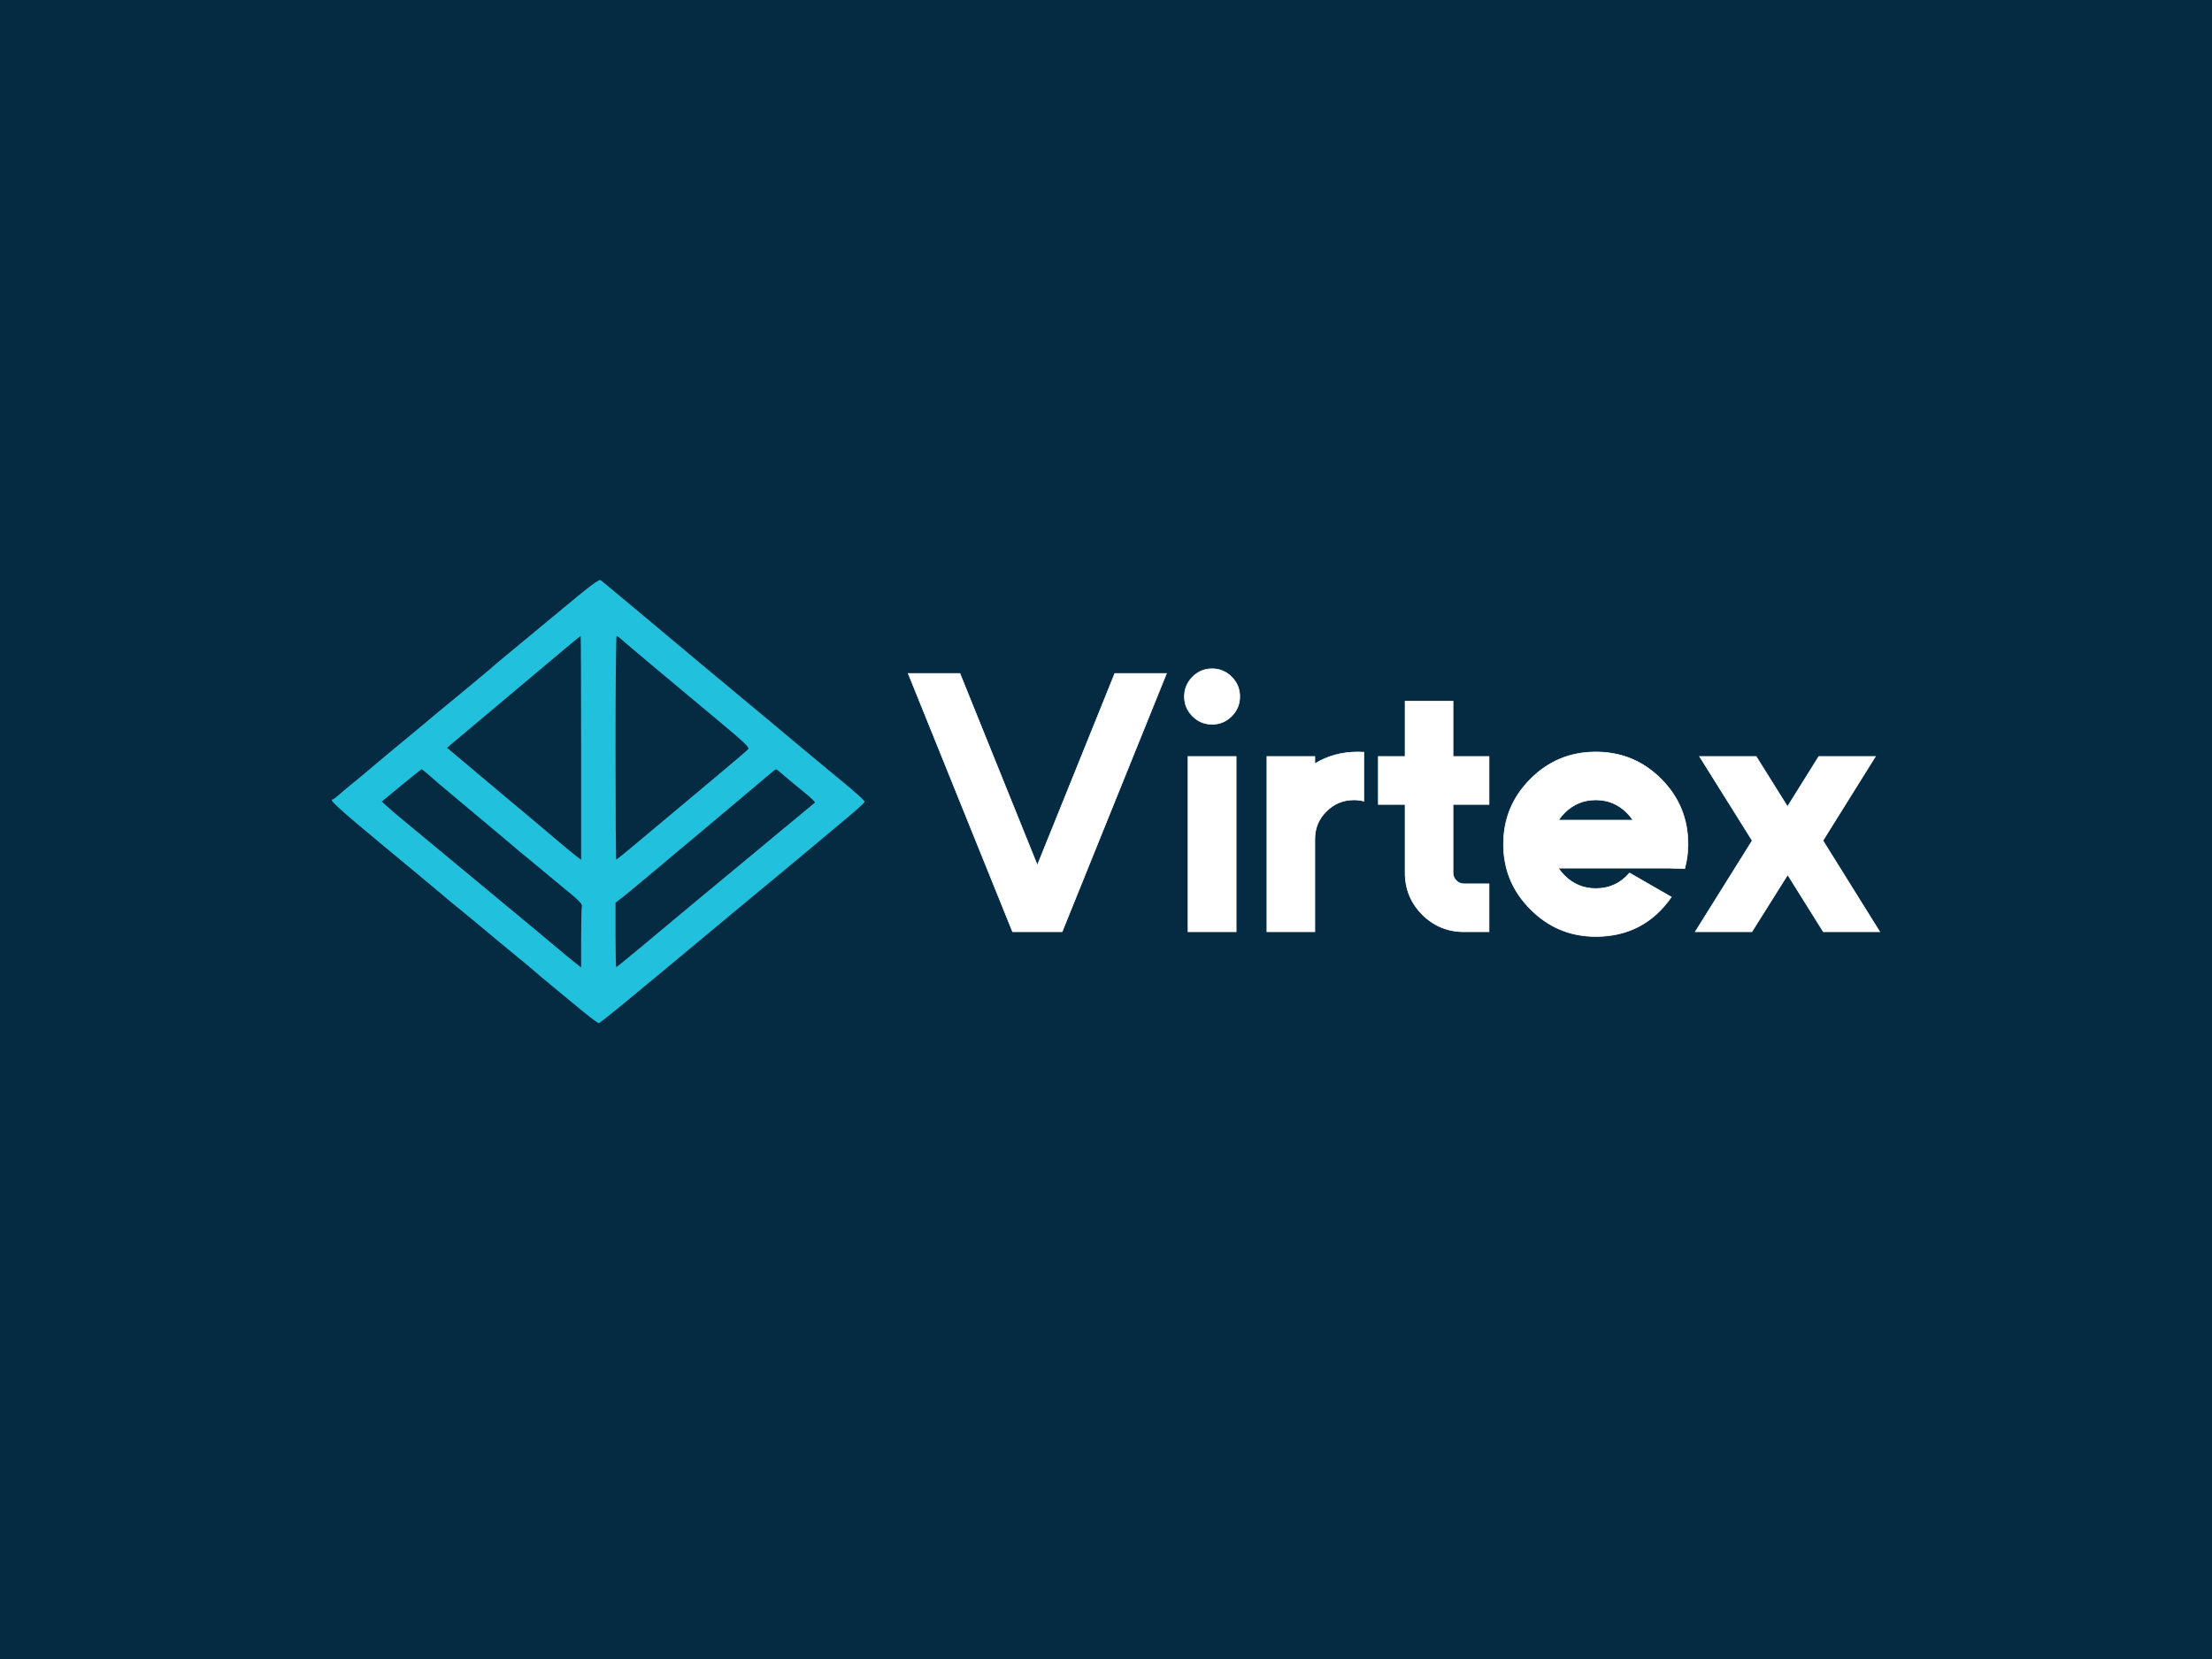 <svg class="svg-canvas" viewBox="0 0 800 600" width="1600" height="1200" preserveAspectRatio="none" version="1.1" xmlns="http://www.w3.org/2000/svg" xmlns:xlink="http://www.w3.org/1999/xlink">
      <!--滤镜-->
      <defs></defs>
    
      <!-- 背景 -->
      <g id="background">
          <rect x="0" y="0" fill="#052b43" width="800" height="600"></rect>
          
        </g>
    
      <!--元素-->
      
              <g id="shape_JyWqvLdDFK" ref="shape_JyWqvLdDFK" key="shape_JyWqvLdDFK" mask="">
                <g transform="translate(120,209.802) rotate(0,96.353,80.102) scale(1,1)" style="opacity: 1;mix-blend-mode: undefined;" filter="">
                  <!--普通元素-->
                  <svg id="svg" version="1.1" width="192.706" height="160.205" viewBox="198.125 225.07 371.596 308.923" xmlns="http://www.w3.org/2000/svg" xmlns:xlink="http://www.w3.org/1999/xlink" class="style-removed" preserveAspectRatio="none" data-parent="shape_JyWqvLdDFK"><path d="M353.341 249.739 C 336.331 263.908,320.183 277.285,317.457 279.466 C 314.731 281.647,312.275 283.708,312.000 284.045 C 311.446 284.725,282.932 308.476,276.039 314.000 C 273.636 315.925,271.182 317.960,270.585 318.522 C 269.568 319.479,249.889 335.836,240.080 343.877 C 237.649 345.870,232.024 350.582,227.580 354.349 C 218.368 362.158,217.337 363.015,210.563 368.502 C 207.848 370.701,204.260 373.738,202.590 375.250 C 200.921 376.763,199.205 378.000,198.777 378.000 C 195.735 378.000,202.542 384.198,236.119 412.000 C 257.042 429.325,274.913 444.202,275.831 445.060 C 276.749 445.918,281.085 449.518,285.468 453.060 C 289.850 456.602,294.575 460.466,295.968 461.646 C 303.072 467.666,324.087 485.104,329.419 489.403 C 332.764 492.100,337.335 495.925,339.578 497.903 C 341.822 499.881,346.997 504.228,351.078 507.561 C 355.160 510.895,364.010 518.208,370.745 523.811 C 377.479 529.415,383.554 533.997,384.245 533.993 C 385.404 533.987,398.398 523.316,478.461 456.624 C 494.390 443.356,508.852 431.375,510.599 430.000 C 512.346 428.625,520.733 421.650,529.237 414.500 C 537.742 407.350,546.877 399.700,549.538 397.500 C 563.215 386.194,569.521 380.601,569.719 379.605 C 569.840 378.997,563.361 373.100,555.321 366.500 C 547.281 359.900,537.058 351.434,532.602 347.688 C 521.334 338.213,470.806 296.108,455.500 283.438 C 453.300 281.617,443.625 273.513,434.000 265.430 C 424.375 257.346,414.536 249.105,412.136 247.116 C 409.736 245.127,403.187 239.675,397.581 235.000 C 391.976 230.325,386.688 225.933,385.830 225.239 C 384.497 224.163,379.741 227.750,353.341 249.739 M372.000 342.084 L 372.000 420.168 367.750 416.866 C 365.413 415.050,360.313 410.849,356.418 407.532 C 347.278 399.748,348.691 400.936,313.730 371.631 C 297.242 357.809,282.569 345.489,281.125 344.254 L 278.500 342.008 280.536 340.254 C 281.657 339.289,297.334 326.125,315.375 311.000 C 333.416 295.875,353.386 279.113,359.754 273.750 C 366.121 268.388,371.481 264.000,371.665 264.000 C 371.849 264.000,372.000 299.138,372.000 342.084 M400.010 266.304 C 402.829 268.912,431.100 292.647,466.135 321.820 C 485.303 337.780,489.556 341.766,488.635 342.908 C 488.011 343.683,472.650 356.713,454.500 371.865 C 436.350 387.017,415.989 404.046,409.254 409.707 C 402.519 415.368,396.781 420.000,396.504 420.000 C 396.227 420.000,396.000 384.900,396.000 342.000 C 396.000 299.100,396.342 264.000,396.760 264.000 C 397.178 264.000,398.641 265.037,400.010 266.304 M265.379 360.609 C 267.645 362.593,270.625 365.203,272.000 366.408 C 273.375 367.613,282.825 375.528,293.000 383.997 C 303.175 392.466,314.687 402.119,318.582 405.448 C 322.478 408.776,326.758 412.400,328.093 413.500 C 329.429 414.600,334.342 418.646,339.011 422.491 C 343.680 426.337,347.999 429.937,348.609 430.491 C 349.219 431.046,354.957 435.775,361.360 441.000 C 370.582 448.526,372.900 450.916,372.514 452.500 C 372.246 453.600,372.021 463.650,372.014 474.834 L 372.000 495.168 367.750 491.866 C 365.413 490.050,360.303 485.849,356.395 482.532 C 352.487 479.214,344.837 472.820,339.395 468.323 C 333.953 463.825,322.525 454.346,314.000 447.257 C 305.475 440.169,290.175 427.489,280.000 419.081 C 269.825 410.672,259.286 401.934,256.579 399.661 C 253.873 397.389,249.173 393.498,246.136 391.015 C 243.098 388.532,238.902 384.925,236.811 383.000 L 233.008 379.500 246.615 368.250 C 254.099 362.063,260.455 357.000,260.740 357.000 C 261.025 357.000,263.112 358.624,265.379 360.609 M511.010 359.251 C 512.380 360.488,515.968 363.526,518.985 366.001 C 522.001 368.475,525.567 371.400,526.908 372.500 C 532.946 377.451,535.462 379.867,534.999 380.269 C 533.918 381.210,515.205 396.714,510.983 400.167 C 508.517 402.183,499.584 409.608,491.132 416.667 C 482.679 423.725,472.554 432.114,468.632 435.308 C 464.709 438.503,457.000 444.891,451.500 449.505 C 419.781 476.111,396.947 495.000,396.505 495.000 C 396.227 495.000,396.000 484.895,396.000 472.546 L 396.000 450.091 400.850 446.296 C 404.816 443.191,429.950 422.257,440.000 413.687 C 441.375 412.514,449.250 405.940,457.500 399.078 C 465.750 392.215,475.665 383.878,479.534 380.550 C 483.403 377.223,488.767 372.700,491.455 370.500 C 494.142 368.300,498.810 364.363,501.826 361.750 C 504.843 359.138,507.583 357.000,507.916 357.000 C 508.248 357.000,509.641 358.013,511.010 359.251 " stroke="none" fill="#21c0dc" fill-rule="evenodd" stroke-width="0"></path></svg>
                </g>
              </g>
              <g id="shape_9KY1cvVXuy" ref="shape_9KY1cvVXuy" key="shape_9KY1cvVXuy" mask="">
                <g transform="translate(-74.781,-172.039) rotate(0,578.359,482.087) scale(1,1)" style="opacity: 1;mix-blend-mode: undefined;" filter="">
                  <!--普通元素-->
                  <svg xmlns="http://www.w3.org/2000/svg" version="1.1" xmlns:xlink="http://www.w3.org/1999/xlink" width="1156.719" height="964.175" viewBox="0 0 1255.578 1046.578" data-ligature="true" data-parent="shape_9KY1cvVXuy"><g data-role="text" data-width="382.8189111328125" data-height="174" transform="translate(436.289, 436.289)"><path d="M82.51-118.16L102.82-118.16L61.85-16.76L42.39-16.76L1.42-118.16L21.73-118.16L52.12-42.89L82.51-118.16Z" transform="translate(0 133) " fill="rgb(255, 255, 255)" stroke="rgb(255, 255, 255)" stroke-width="0.242" data-glyph-w="104.24376953125001" data-glyph-h="151.536923828125" data-glyph-ascender="121.85443359375" data-glyph-descender="-29.682490234375003" data-kerning="0"></path><path d="M25.92-16.76L25.92-85.57L7.03-85.57L7.03-16.76L25.92-16.76ZM16.47-120.01Q20.95-120.01 24.14-116.81L24.14-116.81Q27.34-113.62 27.34-109.07L27.34-109.07Q27.34-104.60 24.14-101.40L24.14-101.40Q20.95-98.21 16.47-98.21L16.47-98.21Q12.00-98.21 8.81-101.40L8.81-101.40Q5.61-104.60 5.61-109.07L5.61-109.07Q5.61-113.62 8.81-116.81L8.81-116.81Q12.00-120.01 16.47-120.01L16.47-120.01Z" transform="translate(104.244 133) " fill="rgb(255, 255, 255)" stroke="rgb(255, 255, 255)" stroke-width="0.242" data-glyph-w="33.0199951171875" data-glyph-h="151.536923828125" data-glyph-ascender="121.85443359375" data-glyph-descender="-29.682490234375003" data-kerning="0"></path><path d="M23.79-53.19L23.79-53.19L23.79-16.76L4.97-16.76L4.97-85.57L23.79-85.57L23.79-82.73Q31.24-87.34 40.69-87.34L40.69-87.34Q41.83-87.34 43.03-87.27L43.03-87.27L43.03-68.03Q41.12-68.53 39.13-68.53L39.13-68.53Q32.81-68.53 28.33-64.05L28.33-64.05Q23.79-59.58 23.79-53.19Z" transform="translate(137.264 133) " fill="rgb(255, 255, 255)" stroke="rgb(255, 255, 255)" stroke-width="0.242" data-glyph-w="45.872939453125" data-glyph-h="151.536923828125" data-glyph-ascender="121.85443359375" data-glyph-descender="-29.682490234375003" data-kerning="0"></path><path d="M13.35-85.57L2.84-85.57L2.84-66.75L13.35-66.75L13.35-39.91Q13.35-30.32 20.10-23.50L20.10-23.50Q26.91-16.76 36.50-16.76L36.50-16.76L46.30-16.76L46.30-35.58L36.50-35.58Q34.72-35.58 33.45-36.85L33.45-36.85Q32.17-38.13 32.17-39.91L32.17-39.91L32.17-66.75L46.30-66.75L46.30-85.57L32.17-85.57L32.17-107.30L13.35-107.30L13.35-85.57Z" transform="translate(183.137 133) " fill="rgb(255, 255, 255)" stroke="rgb(255, 255, 255)" stroke-width="0.242" data-glyph-w="49.13943359375" data-glyph-h="151.536923828125" data-glyph-ascender="121.85443359375" data-glyph-descender="-29.682490234375003" data-kerning="0"></path><path d="M68.03-41.75L24.36-41.75Q25.42-40.19 26.77-38.84L26.77-38.84Q31.88-33.73 39.06-33.73L39.06-33.73Q47.08-33.73 52.33-39.84L52.33-39.84L68.74-30.39Q57.94-14.91 39.06-14.91L39.06-14.91Q24.07-14.91 13.49-25.56L13.49-25.56Q2.84-36.14 2.84-51.13L2.84-51.13Q2.84-66.18 13.49-76.76L13.49-76.76Q24.07-87.34 39.06-87.34L39.06-87.34Q54.11-87.34 64.69-76.76L64.69-76.76Q75.27-66.18 75.27-51.13L75.27-51.13Q75.27-46.23 73.99-41.54L73.99-41.54L68.03-41.75ZM24.43-60.57L24.43-60.57L53.68-60.57Q52.69-62.06 51.34-63.41L51.34-63.41Q46.30-68.53 39.06-68.53L39.06-68.53Q31.88-68.53 26.77-63.41L26.77-63.41Q25.42-62.06 24.43-60.57Z" transform="translate(232.276 133) " fill="rgb(255, 255, 255)" stroke="rgb(255, 255, 255)" stroke-width="0.242" data-glyph-w="78.11181640625" data-glyph-h="151.536923828125" data-glyph-ascender="121.85443359375" data-glyph-descender="-29.682490234375003" data-kerning="0"></path><path d="M36.29-39.13L50.28-16.76L72.43-16.76L50.13-52.55L70.73-85.57L48.50-85.57L36.22-65.90L23.93-85.57L1.70-85.57L22.37-52.55L0-16.76L22.23-16.76L36.29-39.13Z" transform="translate(310.388 133) " fill="rgb(255, 255, 255)" stroke="rgb(255, 255, 255)" stroke-width="0.242" data-glyph-w="72.43095703125" data-glyph-h="151.536923828125" data-glyph-ascender="121.85443359375" data-glyph-descender="-29.682490234375003" data-kerning="0"></path></g></svg>
                </g>
              </g>
    </svg>